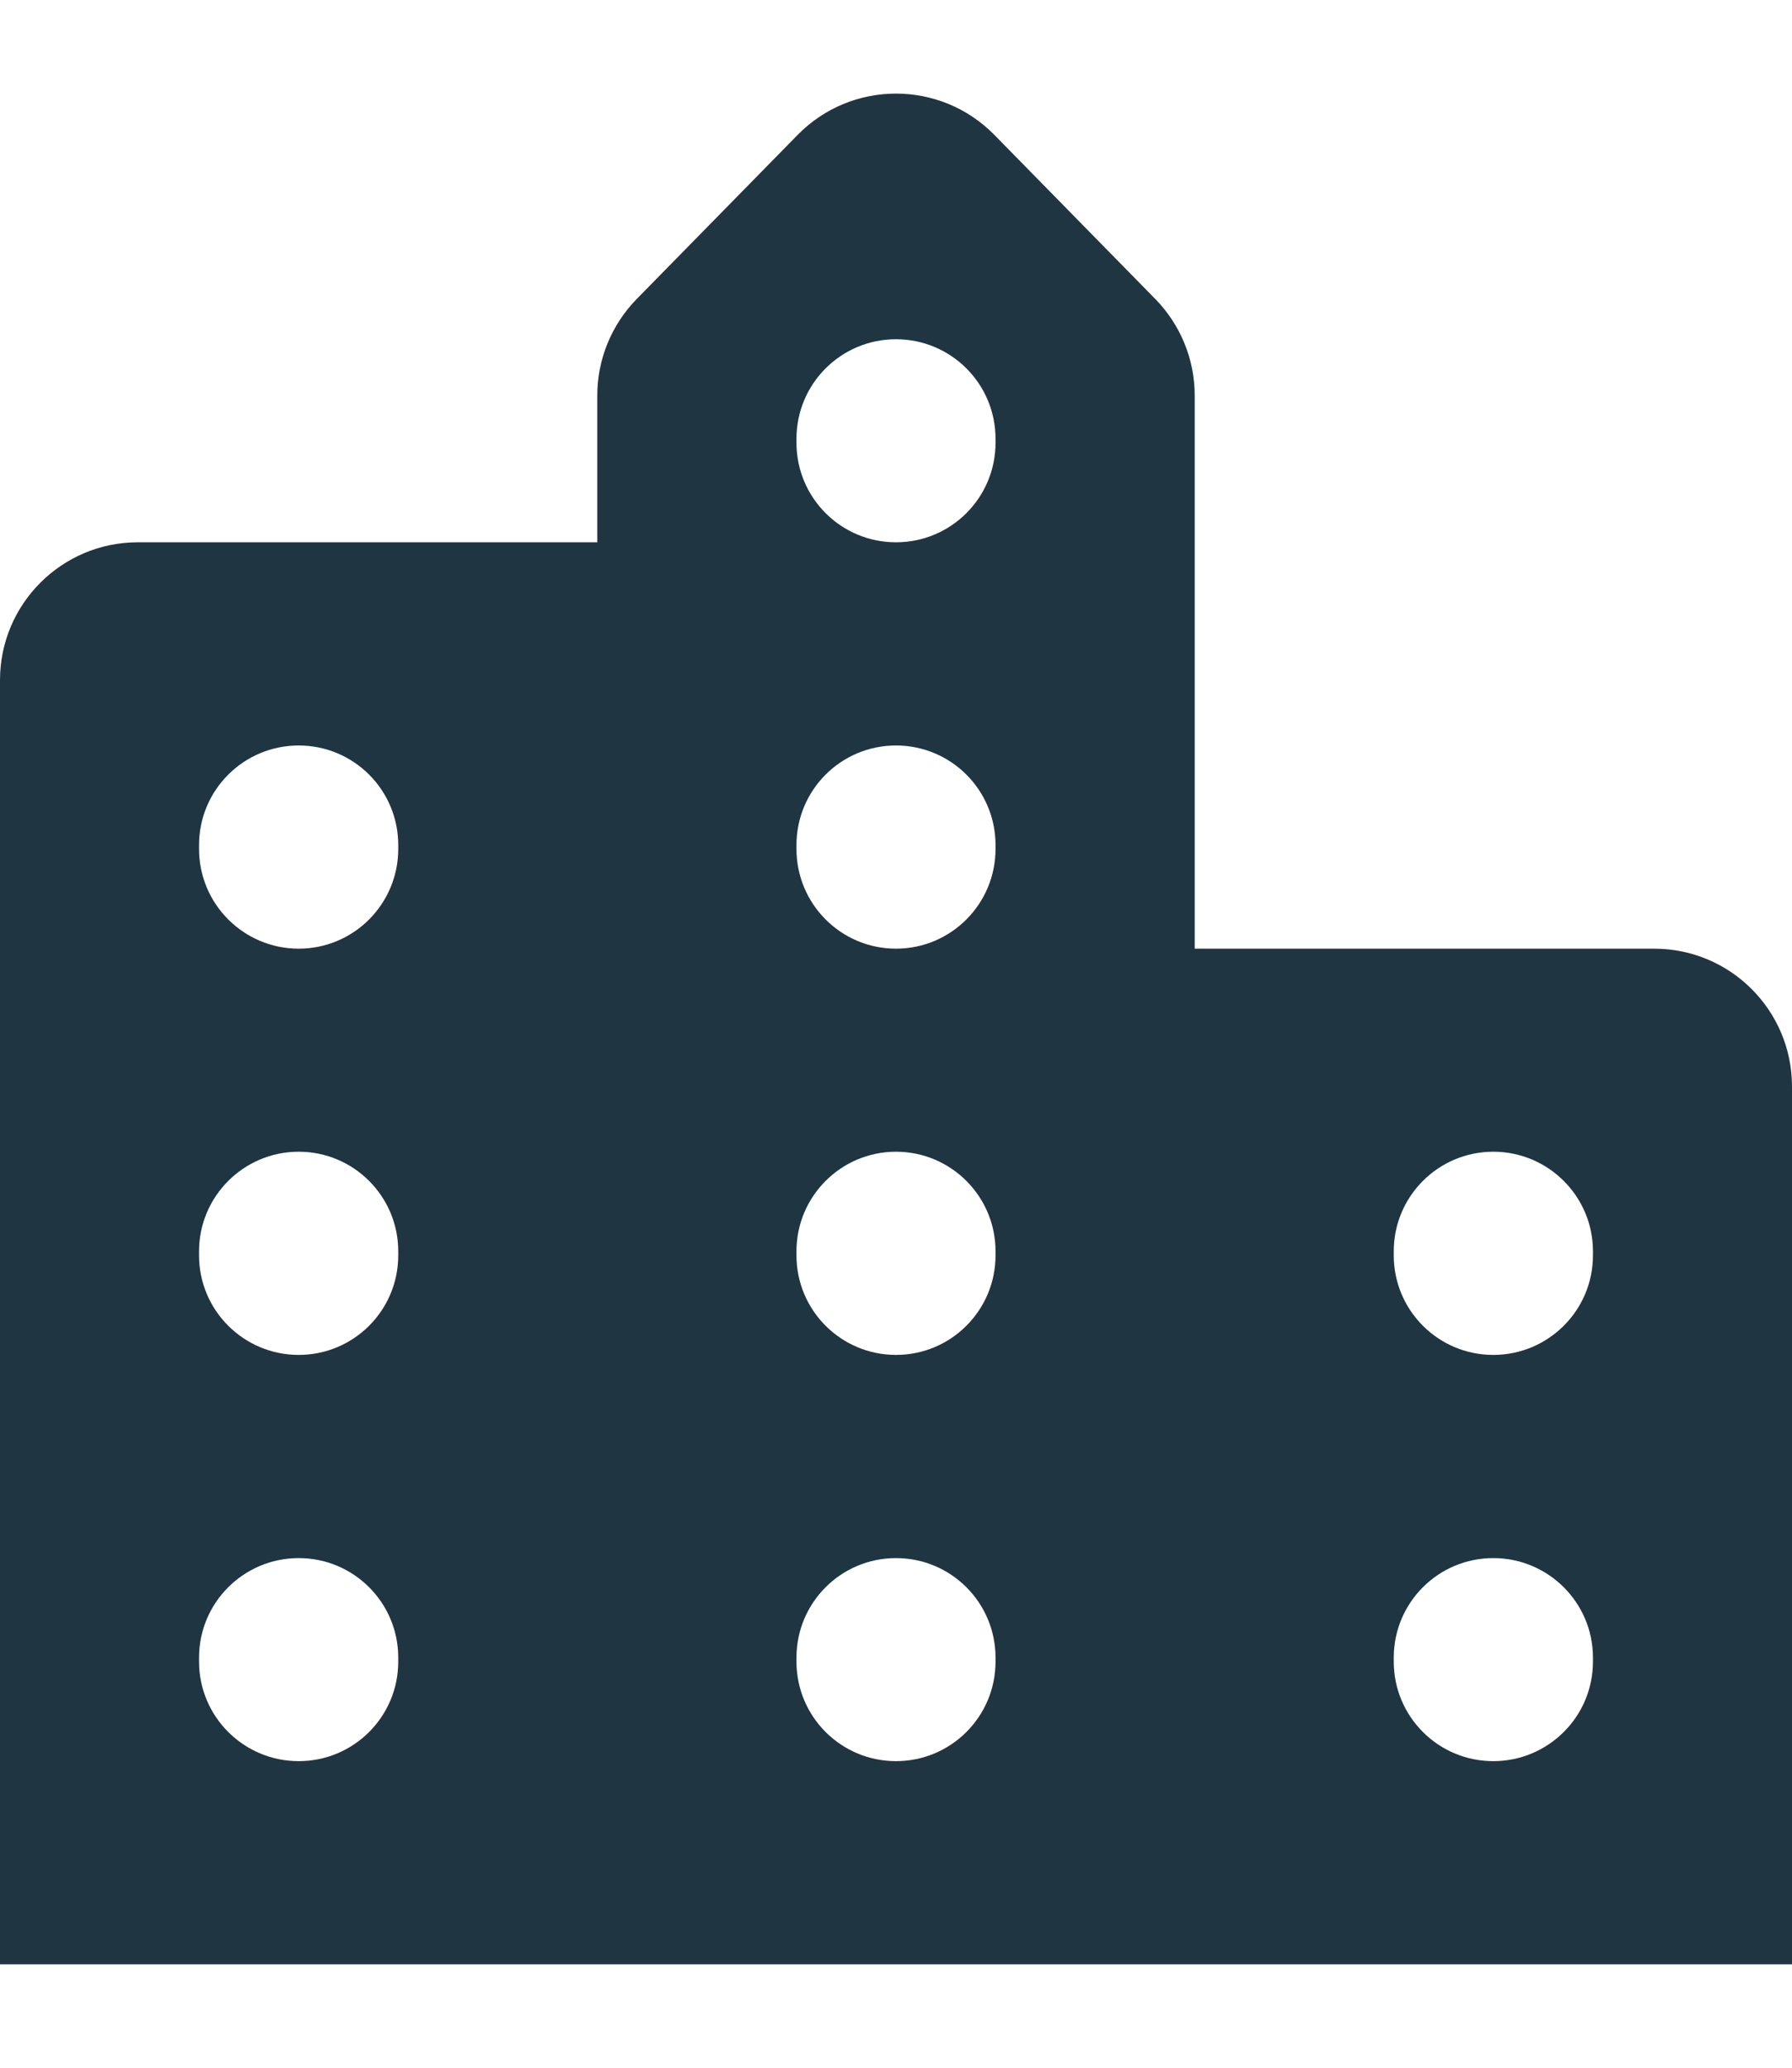 <svg width="13" height="15" viewBox="0 0 13 15" fill="none" xmlns="http://www.w3.org/2000/svg">
<path d="M8.667 6.882V2.869C8.667 2.607 8.564 2.356 8.381 2.169L7.214 0.979C6.822 0.579 6.178 0.579 5.786 0.979L4.619 2.169C4.436 2.356 4.333 2.607 4.333 2.869V3.934H1C0.448 3.934 0 4.382 0 4.934V14.25H13V7.882C13 7.329 12.552 6.882 12 6.882H8.667ZM2.889 12.054C2.889 12.453 2.566 12.776 2.167 12.776V12.776C1.768 12.776 1.444 12.453 1.444 12.054V12.025C1.444 11.626 1.768 11.303 2.167 11.303V11.303C2.566 11.303 2.889 11.626 2.889 12.025V12.054ZM2.889 9.107C2.889 9.506 2.566 9.829 2.167 9.829V9.829C1.768 9.829 1.444 9.506 1.444 9.107V9.077C1.444 8.679 1.768 8.355 2.167 8.355V8.355C2.566 8.355 2.889 8.679 2.889 9.077V9.107ZM2.889 6.159C2.889 6.558 2.566 6.882 2.167 6.882V6.882C1.768 6.882 1.444 6.558 1.444 6.159V6.13C1.444 5.731 1.768 5.408 2.167 5.408V5.408C2.566 5.408 2.889 5.731 2.889 6.13V6.159ZM7.222 12.054C7.222 12.453 6.899 12.776 6.5 12.776V12.776C6.101 12.776 5.778 12.453 5.778 12.054V12.025C5.778 11.626 6.101 11.303 6.5 11.303V11.303C6.899 11.303 7.222 11.626 7.222 12.025V12.054ZM7.222 9.107C7.222 9.506 6.899 9.829 6.5 9.829V9.829C6.101 9.829 5.778 9.506 5.778 9.107V9.077C5.778 8.679 6.101 8.355 6.5 8.355V8.355C6.899 8.355 7.222 8.679 7.222 9.077V9.107ZM7.222 6.159C7.222 6.558 6.899 6.882 6.5 6.882V6.882C6.101 6.882 5.778 6.558 5.778 6.159V6.13C5.778 5.731 6.101 5.408 6.5 5.408V5.408C6.899 5.408 7.222 5.731 7.222 6.13V6.159ZM7.222 3.212C7.222 3.611 6.899 3.934 6.5 3.934V3.934C6.101 3.934 5.778 3.611 5.778 3.212V3.183C5.778 2.784 6.101 2.461 6.5 2.461V2.461C6.899 2.461 7.222 2.784 7.222 3.183V3.212ZM11.556 12.054C11.556 12.453 11.232 12.776 10.833 12.776V12.776C10.434 12.776 10.111 12.453 10.111 12.054V12.025C10.111 11.626 10.434 11.303 10.833 11.303V11.303C11.232 11.303 11.556 11.626 11.556 12.025V12.054ZM11.556 9.107C11.556 9.506 11.232 9.829 10.833 9.829V9.829C10.434 9.829 10.111 9.506 10.111 9.107V9.077C10.111 8.679 10.434 8.355 10.833 8.355V8.355C11.232 8.355 11.556 8.679 11.556 9.077V9.107Z" fill="#203542"/>
</svg>
